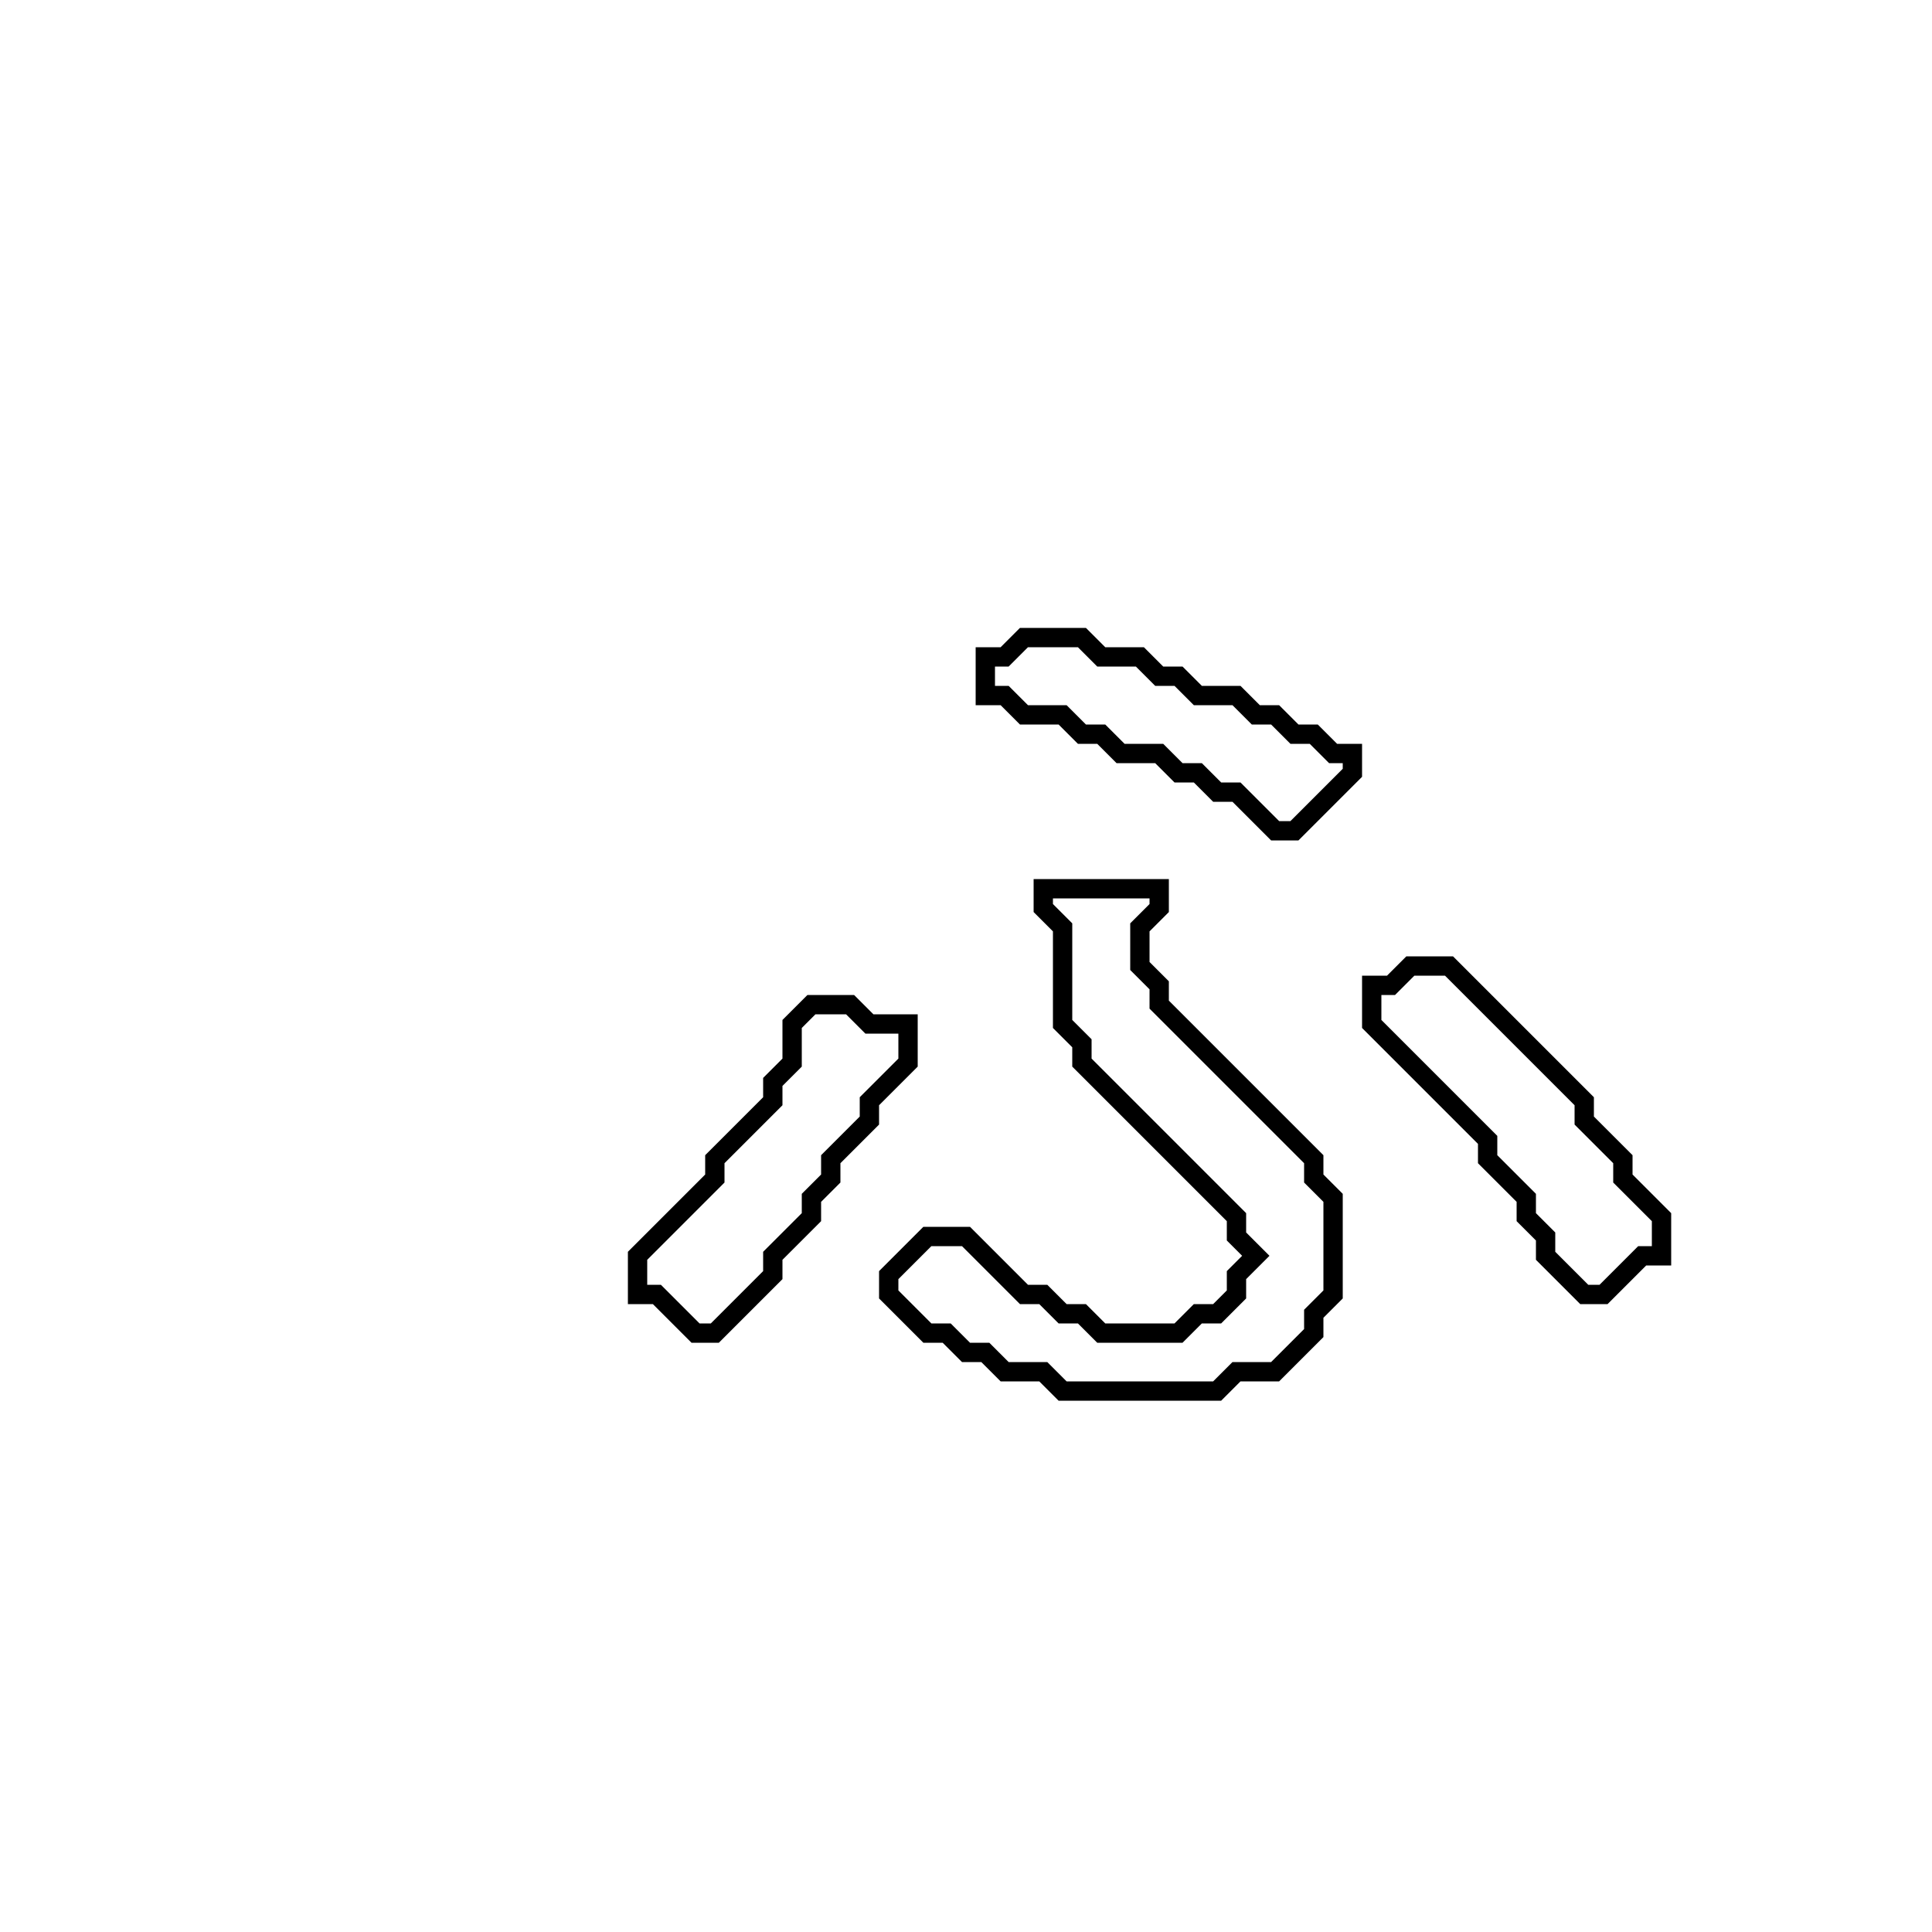 <?xml version="1.0" encoding="utf-8" ?>
<svg baseProfile="full" height="100" version="1.1" width="100" xmlns="http://www.w3.org/2000/svg" xmlns:ev="http://www.w3.org/2001/xml-events" xmlns:xlink="http://www.w3.org/1999/xlink"><defs /><polygon fill="none" id="1" points="42,52 41,53 41,55 40,56 40,57 37,60 37,61 33,65 33,67 34,67 36,69 37,69 40,66 40,65 42,63 42,62 43,61 43,60 45,58 45,57 47,55 47,53 45,53 44,52" stroke="black" stroke-width="1" /><polygon fill="none" id="2" points="73,50 72,51 71,51 71,53 77,59 77,60 79,62 79,63 80,64 80,65 82,67 83,67 85,65 86,65 86,63 84,61 84,60 82,58 82,57 75,50" stroke="black" stroke-width="1" /><polygon fill="none" id="3" points="54,46 54,47 55,48 55,53 56,54 56,55 64,63 64,64 65,65 64,66 64,67 63,68 62,68 61,69 57,69 56,68 55,68 54,67 53,67 50,64 48,64 46,66 46,67 48,69 49,69 50,70 51,70 52,71 54,71 55,72 63,72 64,71 66,71 68,69 68,68 69,67 69,62 68,61 68,60 60,52 60,51 59,50 59,48 60,47 60,46" stroke="black" stroke-width="1" /><polygon fill="none" id="4" points="53,33 52,34 51,34 51,36 52,36 53,37 55,37 56,38 57,38 58,39 60,39 61,40 62,40 63,41 64,41 66,43 67,43 70,40 70,39 69,39 68,38 67,38 66,37 65,37 64,36 62,36 61,35 60,35 59,34 57,34 56,33" stroke="black" stroke-width="1" /></svg>